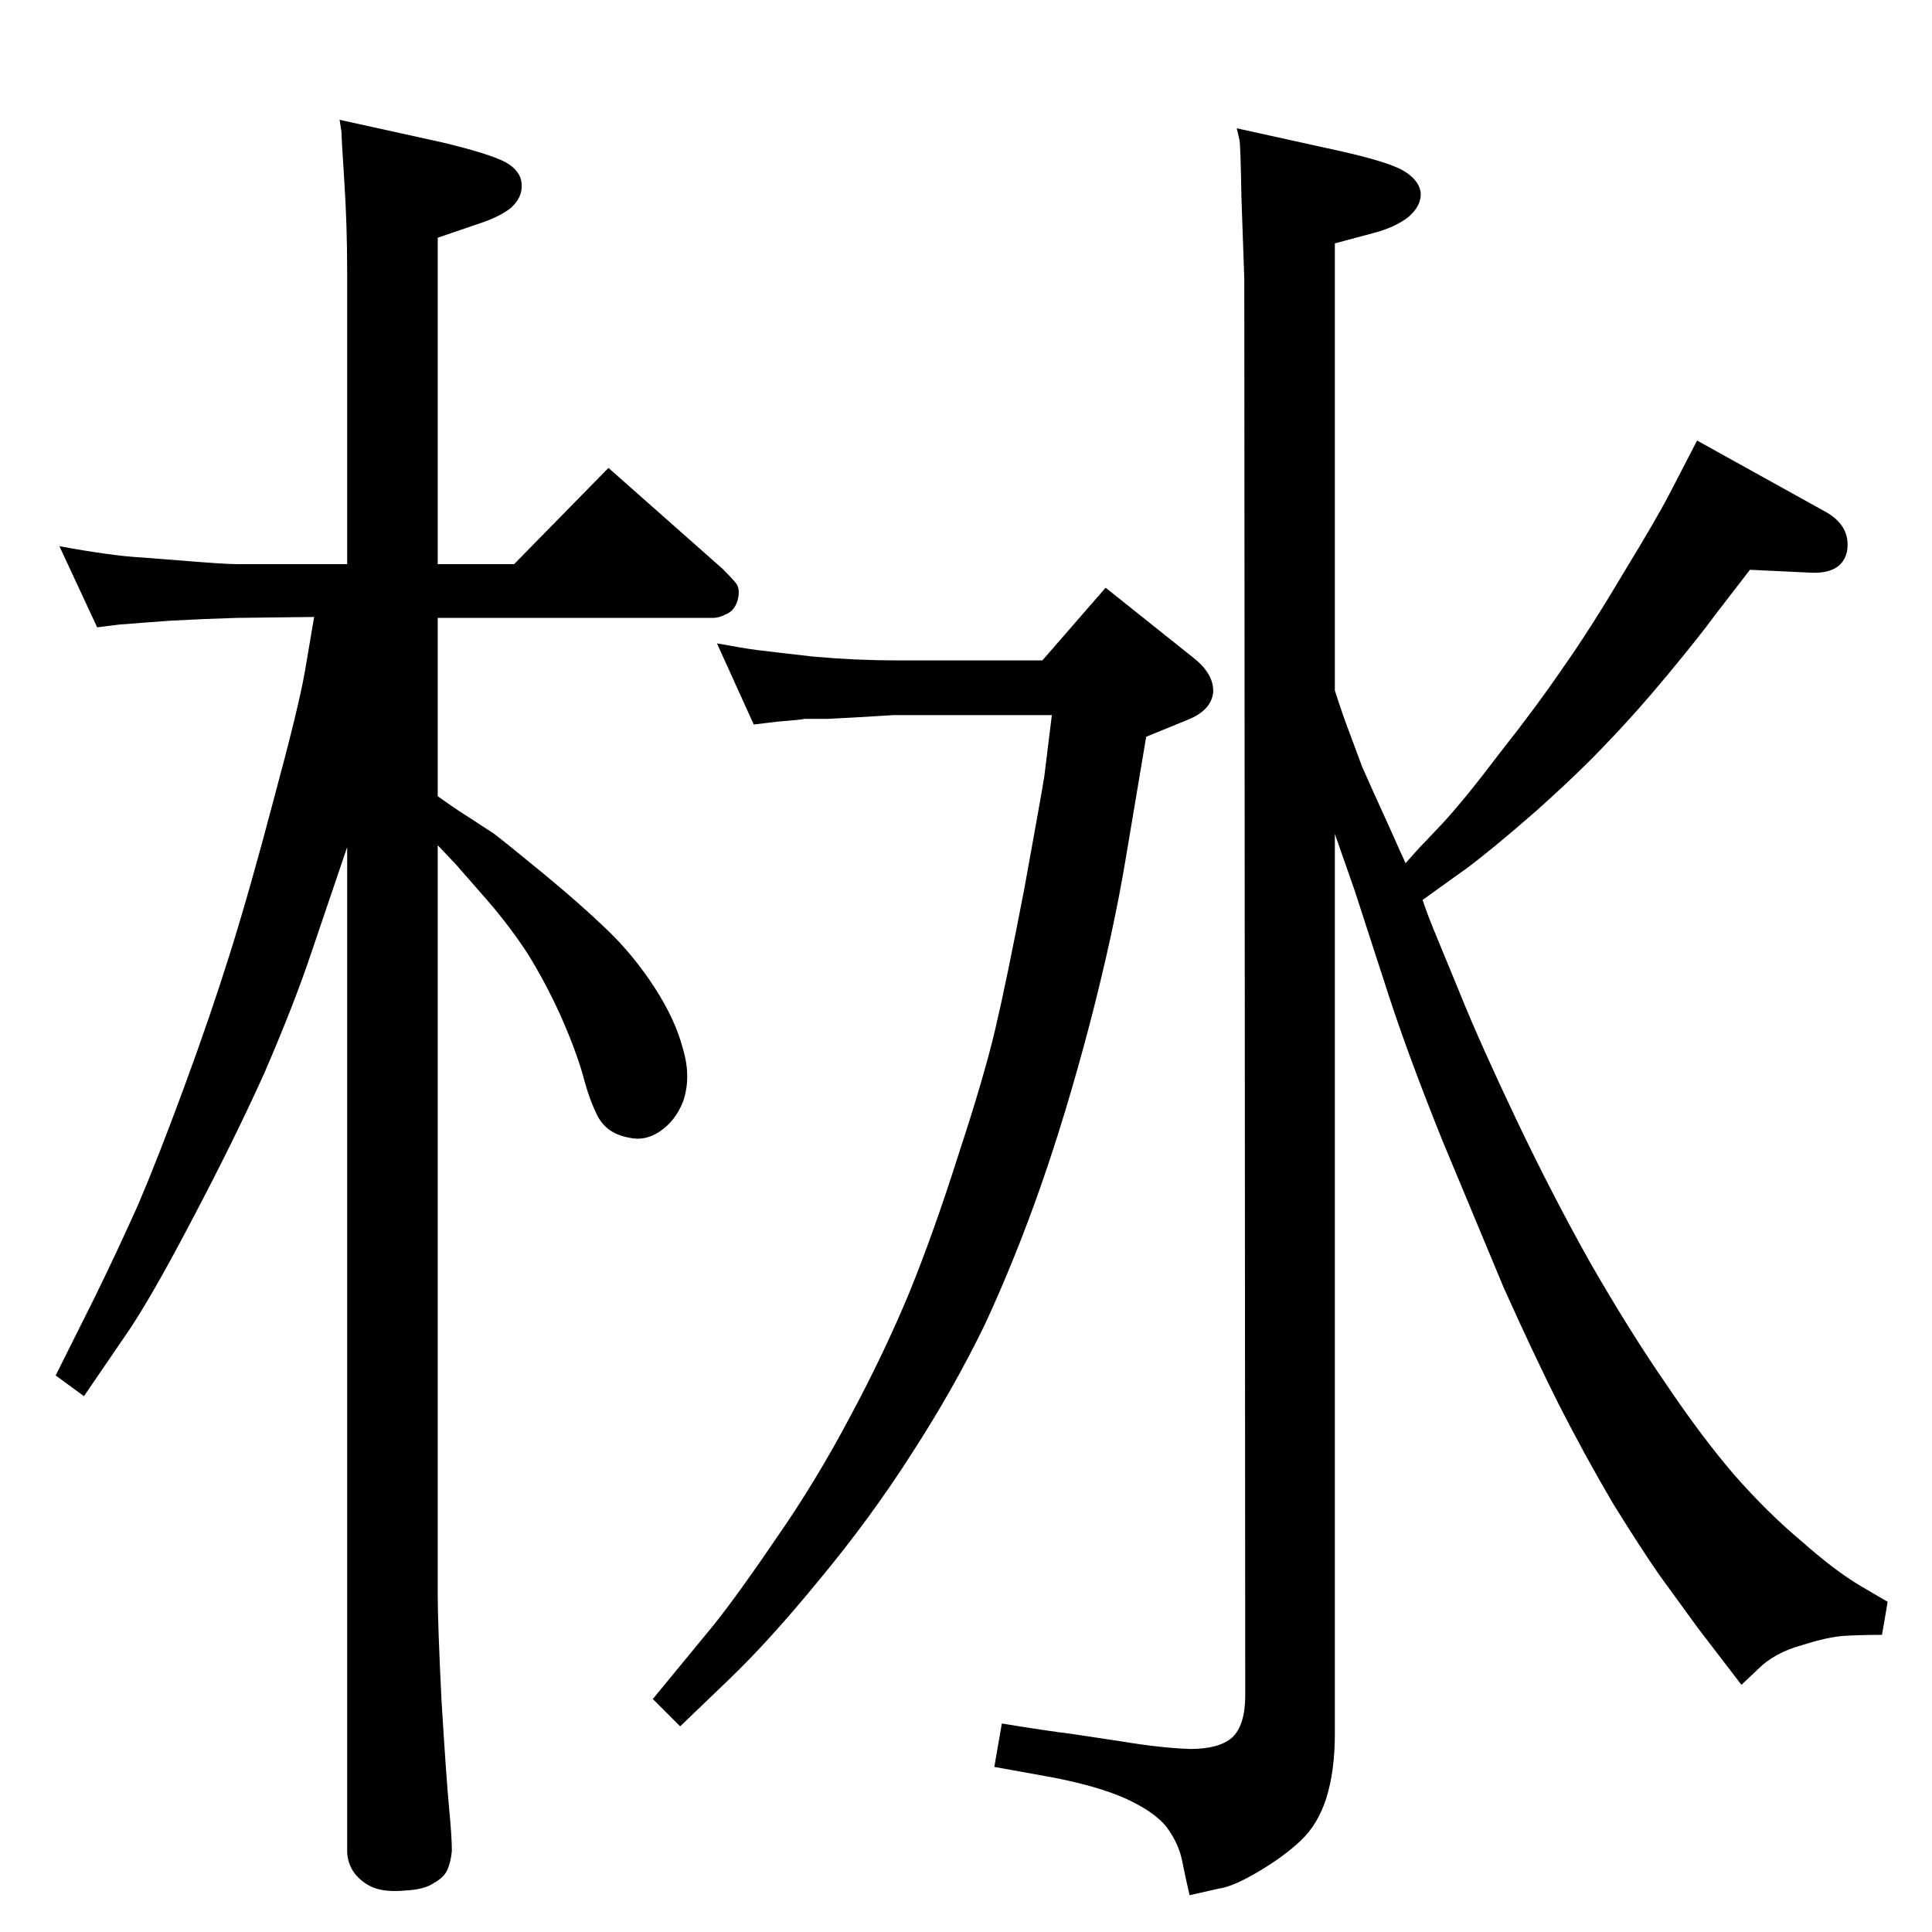 <?xml version="1.0" standalone="no"?>
<!DOCTYPE svg PUBLIC "-//W3C//DTD SVG 1.1//EN" "http://www.w3.org/Graphics/SVG/1.1/DTD/svg11.dtd" >
<svg xmlns="http://www.w3.org/2000/svg" xmlns:xlink="http://www.w3.org/1999/xlink" version="1.1" viewBox="0 0 2048 2048">
  <g transform="matrix(1 0 0 -1 0 2048)">
   <path fill="currentColor"
d="M1490 1133q13 15 21 23l18 19q24 26 61 75q38 48 66 89q29 41 64 100q36 59 50 86l29 56l137 -76q26 -15 22 -41q-5 -25 -40 -23l-63 3l-37 -48q-16 -22 -50 -63t-64 -72q-29 -31 -76 -73q-47 -41 -74 -61l-21 -15l-25 -18q5 -15 12 -32l28 -68q21 -52 59 -132t79 -153
q42 -73 80 -128q37 -55 72 -96q36 -41 72 -71q35 -31 62 -47l29 -17l-6 -35q-20 0 -39 -1q-18 -1 -46 -10q-29 -8 -46 -25l-18 -17l-46 60l-40 55q-19 27 -50 77q-30 51 -58 106q-27 54 -58 123l-65 156q-35 87 -56 151l-37 114l-21 60v-954q0 -39 -9 -68q-9 -28 -27 -45
t-45 -33t-42 -18l-31 -7q-4 17 -8 37q-4 19 -17 36q-13 16 -44 30q-30 13 -77 22l-61 11l8 46q49 -8 74 -11l53 -8q42 -7 73 -8q30 0 44 12q14 13 14 45l-1 1501q-1 30 -3 86q-1 55 -2 61l-3 13l109 -24q49 -11 66 -20q18 -10 20 -24q1 -14 -13 -26q-14 -11 -37 -17l-41 -11
v-474q9 -28 16 -46l13 -35q7 -16 32 -71l8 -18zM948 1290q-48 -3 -70 -4h-25q-4 -1 -29 -3l-25 -3l-39 86q27 -5 42 -7q16 -2 60 -7q45 -4 86 -4h157l67 77l94 -75q21 -17 20 -36q-2 -19 -27 -29l-44 -18l-22 -131q-13 -78 -38 -174q-25 -95 -52 -172t-59 -146
q-33 -68 -77 -136q-44 -69 -98 -134q-54 -66 -97 -107l-51 -49l-29 29l65 79q27 34 67 93q41 59 77 127q36 67 63 132q26 64 52 146q27 82 39 133t31 150q18 99 21 118l8 65h-167zM368 1450v311q0 48 -3 94.5t-3 52.5l-2 13l109 -24q50 -12 67 -21q16 -9 17 -23t-11 -25
q-12 -10 -37 -18l-41 -14v-346h81l100 102l121 -107q10 -10 14 -15q5 -6 2 -18q-3 -11 -12 -15q-8 -4 -14 -4h-292v-189q21 -15 34 -23l26 -17q13 -10 52 -42q40 -33 68 -60t50 -61t30 -65q9 -30 0 -56q-8 -20 -24 -31t-33 -7q-23 4 -33 22q-9 17 -16 44q-8 28 -24 64
q-16 35 -34 64q-18 28 -42 56l-35 40l-19 20v-793q0 -32 4 -113q5 -82 8 -114q3 -31 3 -46q-1 -11 -4.5 -19.5t-14.5 -14.5q-10 -7 -30 -8q-21 -2 -34 3q-12 5 -20 15q-8 11 -8 24v1064l-38 -112q-18 -54 -50 -128q-33 -73 -78 -158q-45 -86 -72 -124l-41 -60l-30 22l42 84
q23 47 45 96q21 49 49 125t49 143t46 162q26 96 33 135l10 59l-82 -1q-35 -1 -71 -3l-27 -2q-24 -2 -26 -2l-24 -3l-40 86q27 -5 49 -8q21 -3 39 -4l51 -4q37 -3 49 -3h117z" />
  </g>

</svg>
